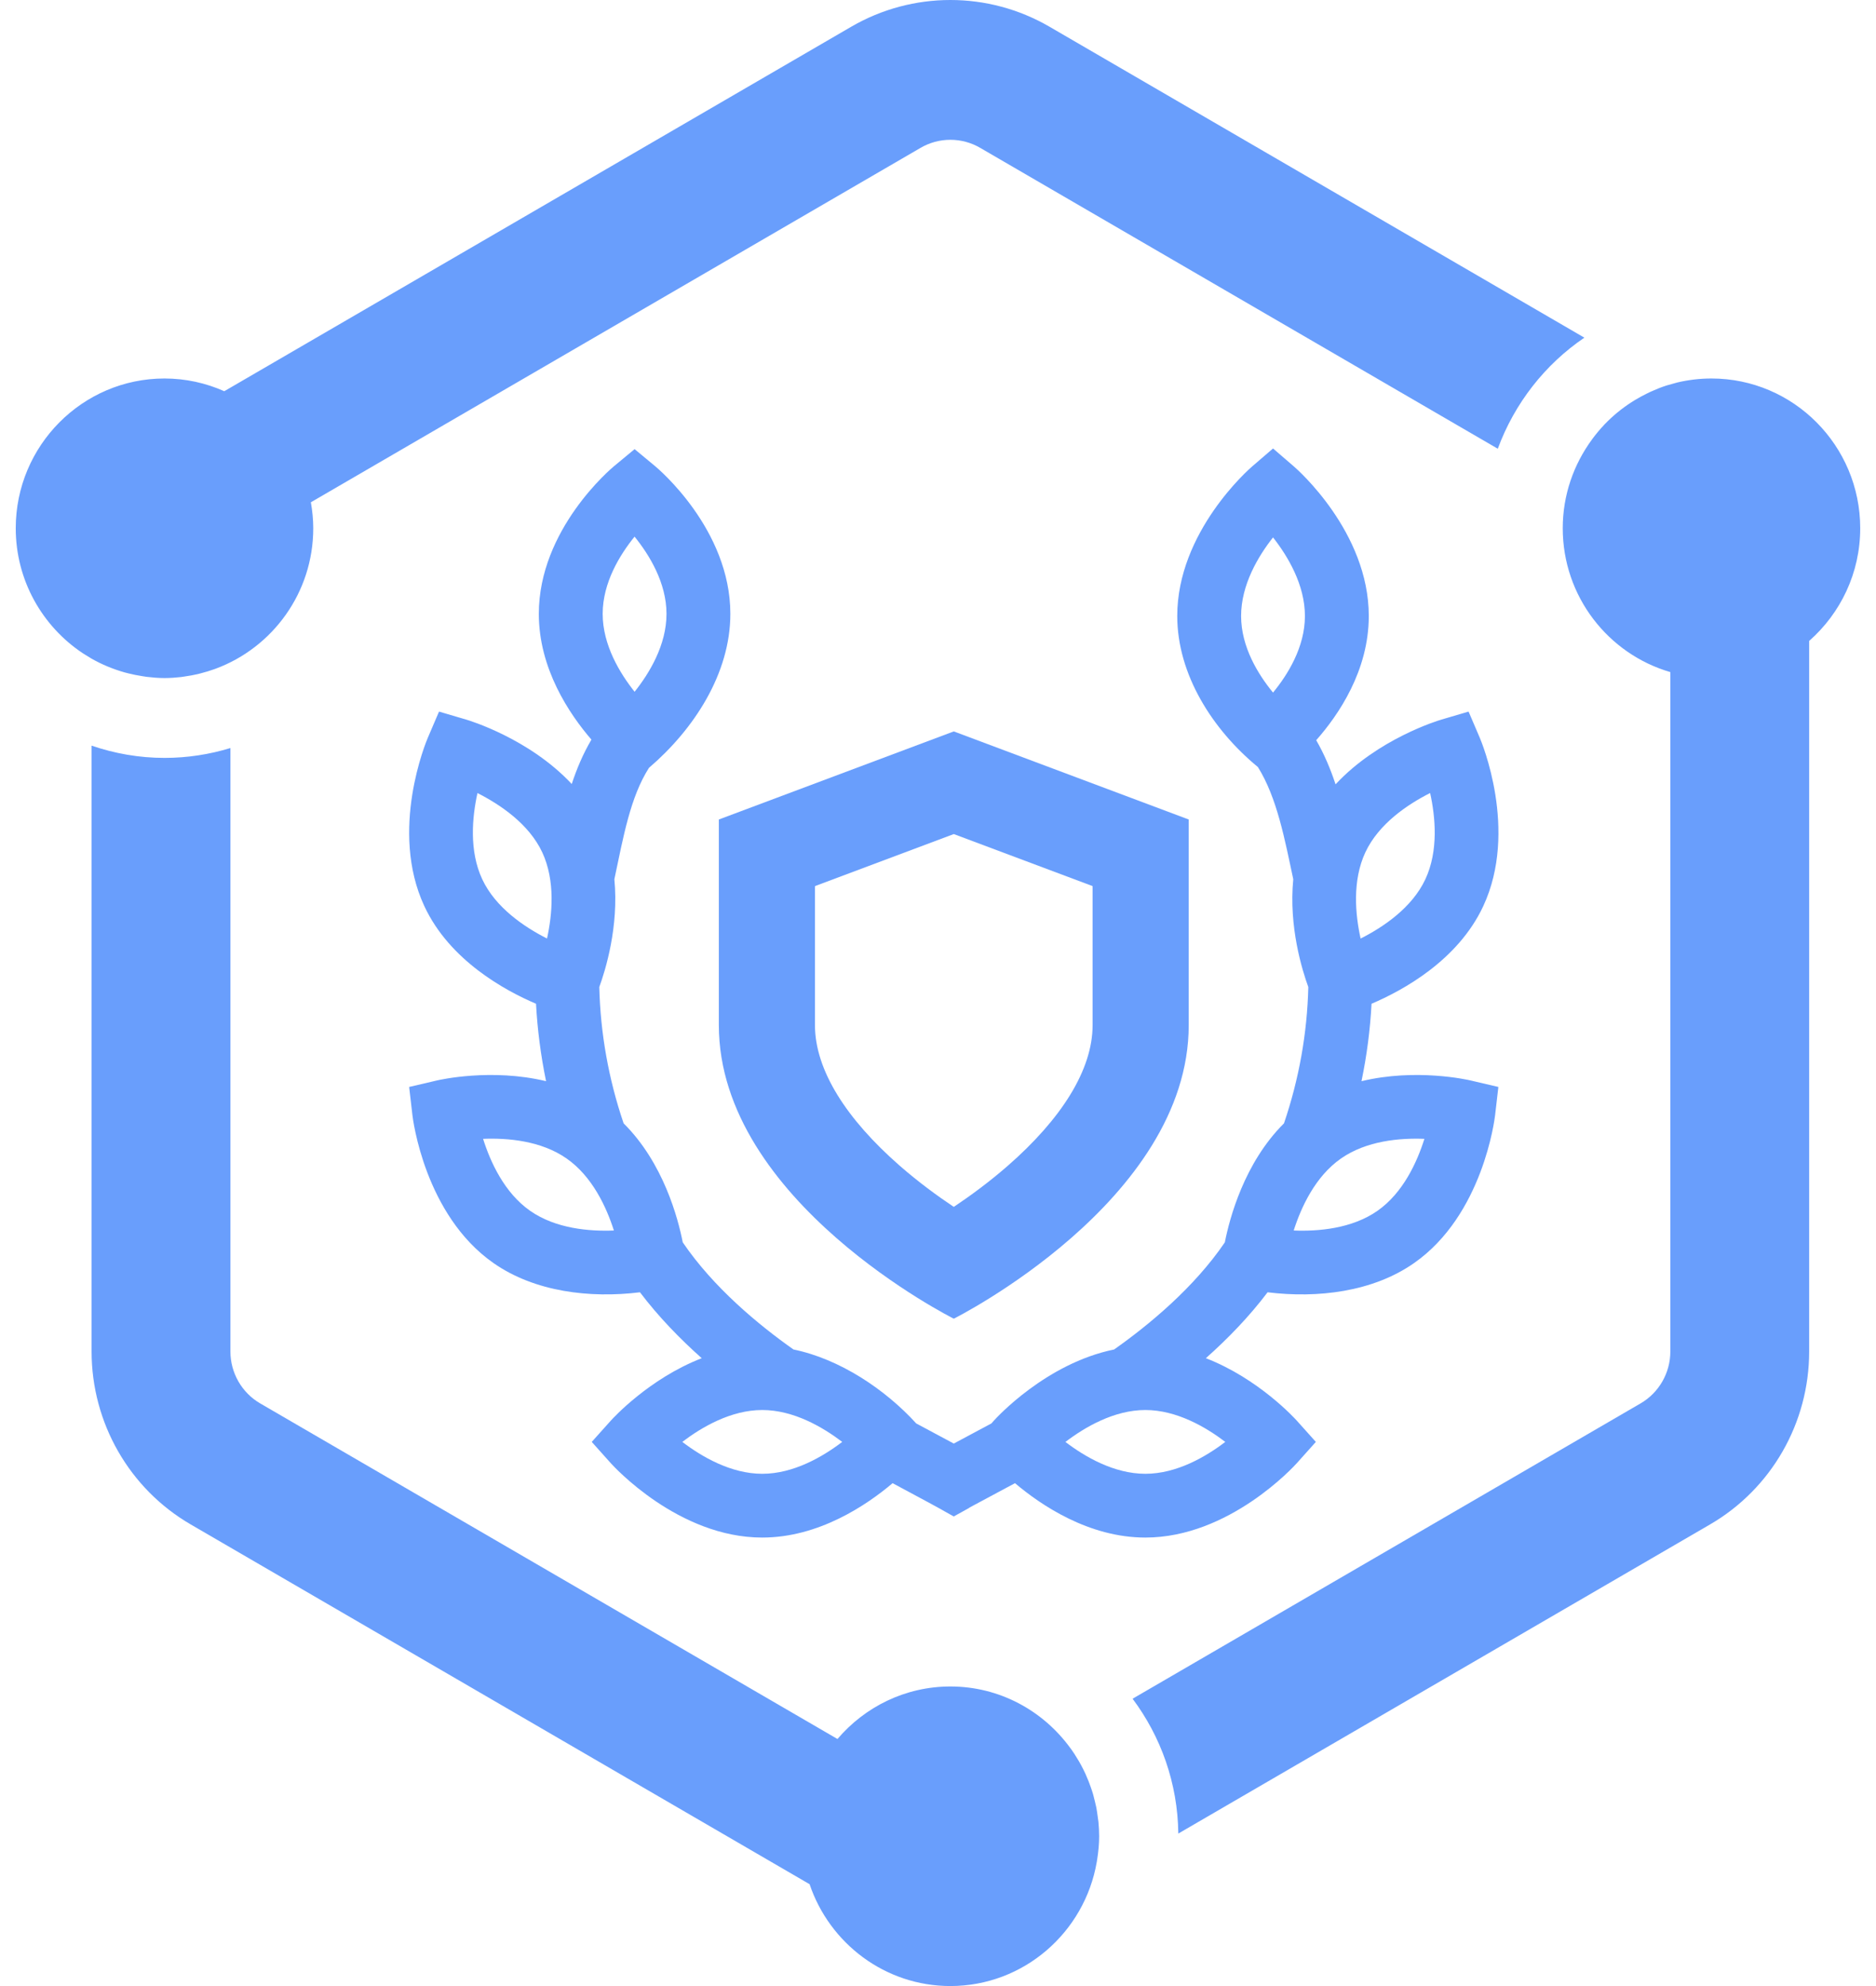 <svg width="51" height="54" viewBox="0 0 51 54" fill="#699efc" xmlns="http://www.w3.org/2000/svg">
    <path fill-rule="evenodd" clip-rule="evenodd"
          d="M2.49 20.274C3.114 20.487 3.778 20.607 4.472 20.607C5.096 20.607 5.697 20.512 6.264 20.339V36.748C6.264 37.328 6.574 37.868 7.073 38.158L22.767 47.283C23.51 46.411 24.609 45.855 25.837 45.855C27.173 45.855 28.355 46.513 29.092 47.522C29.105 47.54 29.119 47.558 29.132 47.576C29.184 47.649 29.233 47.725 29.279 47.803L29.333 47.891C29.375 47.963 29.413 48.035 29.45 48.109C29.47 48.149 29.489 48.189 29.508 48.229C29.539 48.298 29.568 48.367 29.596 48.438C29.616 48.488 29.634 48.539 29.652 48.59C29.675 48.654 29.697 48.719 29.716 48.785C29.734 48.848 29.748 48.911 29.764 48.974L29.805 49.151C29.82 49.23 29.83 49.31 29.841 49.39C29.847 49.438 29.856 49.485 29.861 49.532C29.873 49.663 29.881 49.794 29.881 49.928C29.881 50.141 29.86 50.347 29.828 50.552L29.816 50.627C29.486 52.541 27.829 54 25.837 54C24.06 54 22.551 52.839 22.009 51.231L5.186 41.45C3.517 40.481 2.49 38.688 2.49 36.748V20.274ZM46.527 10.291C48.757 10.291 50.571 12.117 50.571 14.363C50.571 15.585 50.032 16.679 49.183 17.427V36.748C49.183 38.688 48.156 40.481 46.487 41.45L32.033 49.854C32.017 48.479 31.556 47.214 30.79 46.188L44.6 38.158C45.1 37.868 45.409 37.328 45.409 36.748V18.274C43.722 17.784 42.484 16.218 42.484 14.363C42.484 13.46 42.781 12.628 43.277 11.952C43.284 11.941 43.292 11.931 43.3 11.92C43.394 11.795 43.494 11.674 43.601 11.561L43.615 11.545C43.837 11.313 44.085 11.108 44.356 10.934C44.384 10.915 44.413 10.898 44.442 10.88C44.549 10.816 44.659 10.755 44.772 10.7C44.805 10.684 44.838 10.667 44.871 10.652C45.013 10.588 45.157 10.529 45.307 10.481L45.601 10.399C45.899 10.329 46.209 10.291 46.527 10.291ZM25.837 0C26.768 0 27.698 0.242 28.532 0.727L43.072 9.181C42.002 9.908 41.174 10.964 40.718 12.201L26.645 4.019C26.4 3.876 26.12 3.801 25.837 3.801C25.553 3.801 25.274 3.876 25.028 4.019L8.451 13.657C8.491 13.887 8.516 14.122 8.516 14.363C8.516 16.115 7.41 17.608 5.865 18.181C5.853 18.186 5.841 18.191 5.829 18.194C5.706 18.238 5.582 18.276 5.455 18.308L5.379 18.328C5.263 18.355 5.143 18.376 5.024 18.393L4.926 18.408C4.777 18.425 4.626 18.436 4.472 18.436C4.308 18.436 4.146 18.422 3.986 18.403C3.943 18.397 3.901 18.39 3.858 18.383C3.735 18.364 3.614 18.34 3.495 18.31C3.458 18.301 3.422 18.292 3.385 18.282C3.07 18.192 2.77 18.068 2.49 17.909L2.25 17.761C1.154 17.032 0.428 15.782 0.428 14.363C0.428 12.117 2.243 10.291 4.472 10.291C5.051 10.291 5.6 10.416 6.097 10.637L23.141 0.727C23.975 0.242 24.906 0 25.837 0Z"
    />
    <path d="M40.322 24.64C41.285 22.576 40.271 20.158 40.227 20.056L39.924 19.348L39.184 19.566C39.098 19.591 37.46 20.087 36.308 21.326C36.169 20.906 36.001 20.506 35.782 20.126C36.388 19.44 37.211 18.236 37.211 16.749C37.211 14.462 35.257 12.753 35.174 12.682L34.608 12.194L34.041 12.682C33.958 12.753 32.004 14.462 32.004 16.749C32.004 18.338 32.963 19.84 34.196 20.855C34.718 21.687 34.931 22.843 35.158 23.906C35.032 25.197 35.402 26.386 35.567 26.837C35.537 28.093 35.315 29.338 34.906 30.543C33.824 31.619 33.426 33.128 33.298 33.779C32.462 35.01 31.236 36.023 30.288 36.692C28.434 37.071 27.084 38.555 27.019 38.627L26.951 38.703C26.595 38.895 26.208 39.1 25.929 39.25C25.638 39.093 25.279 38.903 24.908 38.703C24.066 37.777 22.827 36.949 21.571 36.692C20.623 36.023 19.396 35.009 18.561 33.779C18.433 33.128 18.036 31.619 16.953 30.543C16.544 29.338 16.322 28.093 16.292 26.837C16.457 26.386 16.827 25.197 16.702 23.905C16.948 22.742 17.137 21.669 17.643 20.877C18.87 19.826 19.855 18.31 19.855 16.691C19.855 14.394 17.889 12.74 17.805 12.671L17.252 12.212L16.698 12.671C16.614 12.74 14.648 14.394 14.648 16.691C14.648 18.18 15.475 19.411 16.078 20.11C15.852 20.494 15.682 20.895 15.543 21.317C14.391 20.084 12.761 19.591 12.675 19.566L11.935 19.348L11.632 20.056C11.588 20.158 10.574 22.576 11.537 24.64C12.225 26.115 13.728 26.932 14.572 27.292C14.61 27.999 14.702 28.702 14.845 29.397C13.363 29.04 11.955 29.359 11.876 29.378L11.123 29.554L11.212 30.322C11.225 30.432 11.547 33.035 13.415 34.342C14.538 35.127 16.036 35.304 17.398 35.137C17.905 35.807 18.492 36.409 19.077 36.929C17.644 37.485 16.66 38.566 16.605 38.627L16.087 39.205L16.605 39.784C16.679 39.866 18.444 41.806 20.722 41.806C22.256 41.806 23.557 40.927 24.266 40.327C26.058 41.288 25.385 40.934 25.928 41.232C27.092 40.596 25.27 41.572 27.593 40.327C28.302 40.927 29.602 41.806 31.137 41.806C33.415 41.806 35.18 39.866 35.254 39.784L35.772 39.205L35.254 38.627C35.199 38.566 34.215 37.485 32.782 36.929C33.367 36.409 33.954 35.807 34.46 35.137C35.823 35.304 37.321 35.127 38.443 34.342C40.312 33.035 40.632 30.432 40.645 30.321L40.734 29.554L39.981 29.378C39.902 29.359 38.495 29.04 37.013 29.397C37.157 28.702 37.249 27.999 37.286 27.292C38.131 26.932 39.634 26.115 40.322 24.64ZM17.251 14.591C17.65 15.084 18.119 15.844 18.119 16.691C18.119 17.54 17.652 18.307 17.252 18.809C16.852 18.307 16.384 17.538 16.384 16.691C16.384 15.842 16.852 15.083 17.251 14.591ZM13.11 23.907C12.748 23.132 12.837 22.212 12.98 21.563C13.587 21.87 14.378 22.397 14.741 23.174C15.102 23.949 15.014 24.869 14.871 25.518C14.264 25.211 13.473 24.684 13.11 23.907ZM14.411 32.921C13.713 32.433 13.332 31.597 13.133 30.965C13.795 30.938 14.709 31.013 15.406 31.501C16.104 31.989 16.487 32.824 16.689 33.457C16.025 33.484 15.108 33.409 14.411 32.921ZM20.722 40.072C19.871 40.072 19.077 39.608 18.549 39.205C19.077 38.803 19.871 38.338 20.722 38.338C21.574 38.338 22.367 38.803 22.896 39.205C22.367 39.608 21.574 40.072 20.722 40.072ZM38.879 21.562C39.022 22.211 39.111 23.132 38.749 23.907C38.385 24.687 37.595 25.213 36.989 25.519C36.845 24.87 36.757 23.95 37.118 23.174C37.483 22.394 38.273 21.868 38.879 21.562ZM34.608 14.612C35.009 15.123 35.475 15.899 35.475 16.749C35.475 17.597 35.006 18.347 34.608 18.831C34.21 18.347 33.74 17.596 33.74 16.749C33.74 15.899 34.206 15.122 34.608 14.612ZM31.137 40.072C30.286 40.072 29.492 39.609 28.964 39.206C29.493 38.803 30.288 38.338 31.137 38.338C31.988 38.338 32.782 38.803 33.31 39.205C32.782 39.608 31.988 40.072 31.137 40.072ZM38.723 30.965C38.524 31.598 38.143 32.435 37.448 32.921C36.751 33.409 35.834 33.484 35.17 33.457C35.372 32.824 35.755 31.989 36.453 31.501C37.15 31.013 38.063 30.939 38.723 30.965Z"
    />
    <path fill-rule="evenodd" clip-rule="evenodd"
          d="M25.929 35.855C25.929 35.855 32.316 32.661 32.316 27.871V22.282L25.929 19.887L19.542 22.282V27.871C19.542 32.661 25.929 35.855 25.929 35.855ZM22.155 24.093V27.871C22.155 29.1 23.016 30.432 24.456 31.693C24.966 32.139 25.483 32.517 25.929 32.815C26.375 32.517 26.892 32.139 27.402 31.693C28.843 30.432 29.703 29.1 29.703 27.871V24.093L25.929 22.678L22.155 24.093ZM27.104 33.521C27.104 33.521 27.104 33.521 27.102 33.52L27.104 33.521Z"
    />
</svg>
